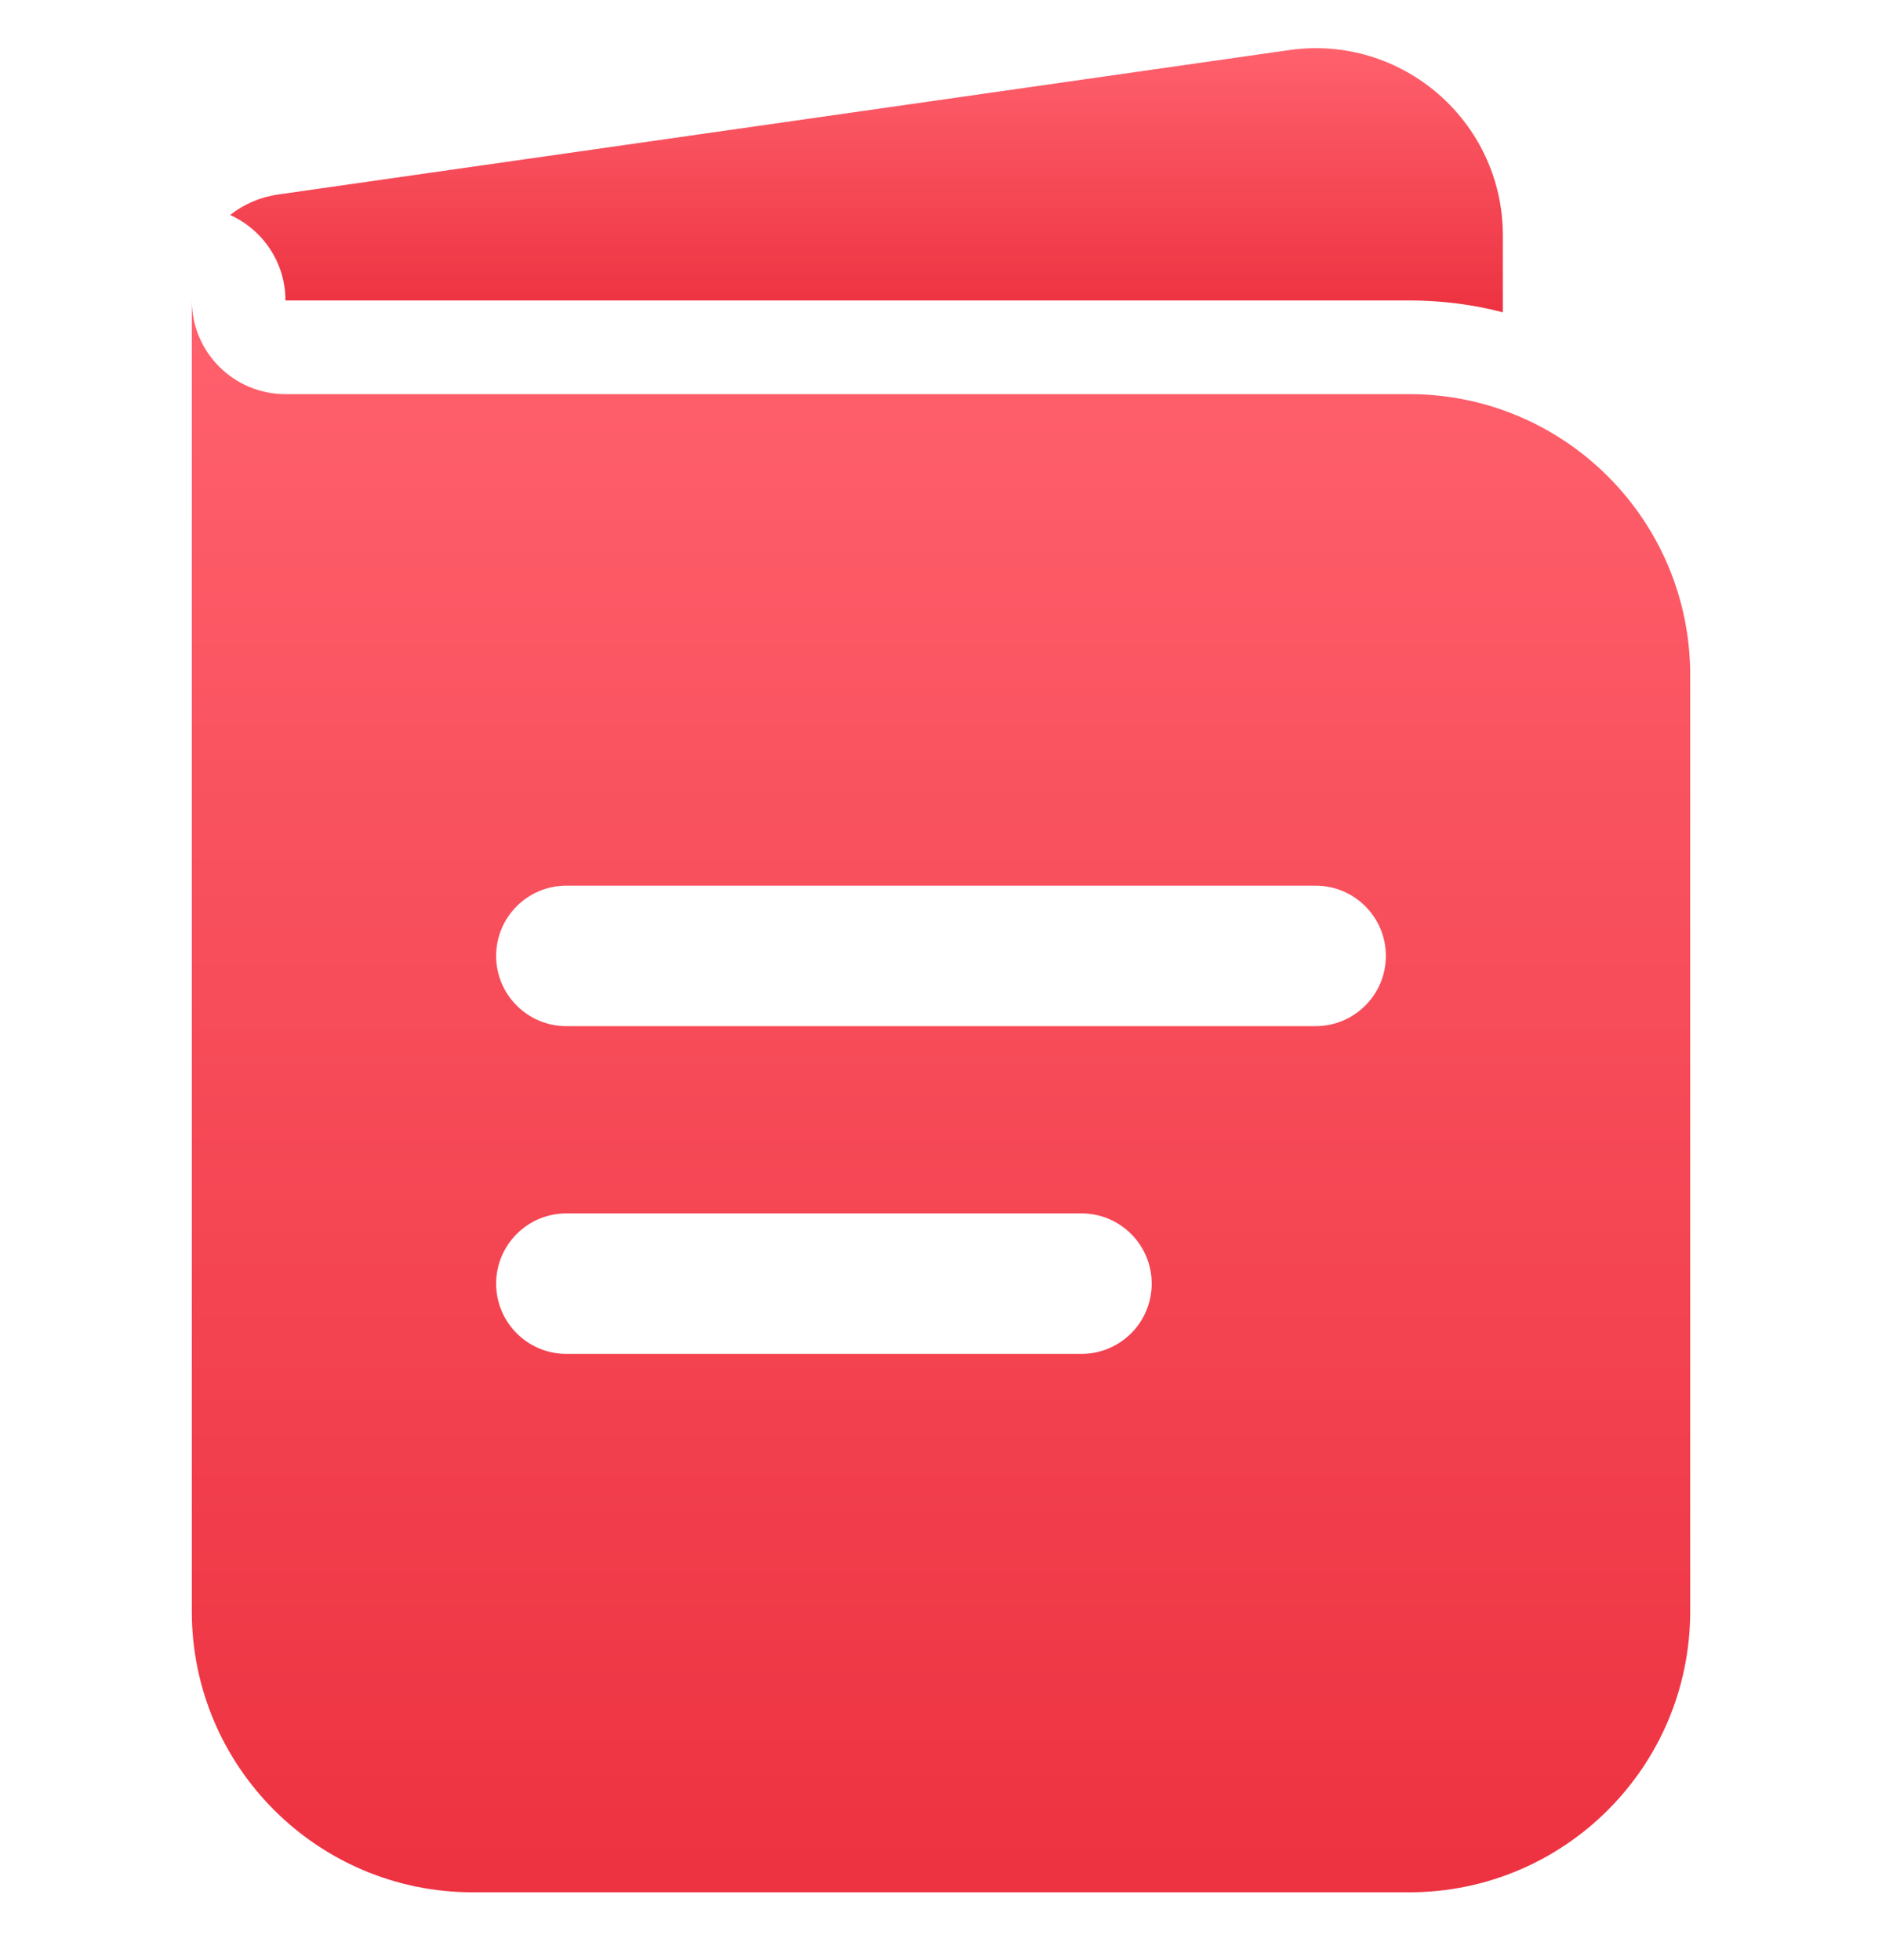 <svg width="24" height="25" viewBox="0 0 24 25" fill="none" xmlns="http://www.w3.org/2000/svg">
<g clip-path="url(#clip0_1650_1062)">
<path fill-rule="evenodd" clip-rule="evenodd" d="M2.446 3.832V20.552C2.446 22.531 4.05 24.135 6.029 24.135H17.971C19.95 24.135 21.554 22.531 21.554 20.552V8.609C21.554 6.631 19.95 5.027 17.971 5.027H3.64C2.981 5.027 2.446 4.492 2.446 3.832ZM6.327 12.192C6.327 11.697 6.728 11.296 7.223 11.296H16.777C17.272 11.296 17.673 11.697 17.673 12.192C17.673 12.687 17.272 13.088 16.777 13.088H7.223C6.728 13.088 6.327 12.687 6.327 12.192ZM6.327 16.372C6.327 15.877 6.728 15.476 7.223 15.476H13.791C14.286 15.476 14.687 15.877 14.687 16.372C14.687 16.867 14.286 17.268 13.791 17.268H7.223C6.728 17.268 6.327 16.867 6.327 16.372Z" fill="url(#paint0_linear_1650_1062)"/>
<path d="M2.934 2.742C3.35 2.929 3.64 3.347 3.64 3.832H17.971C18.384 3.832 18.784 3.884 19.165 3.983V3.003C19.165 1.55 17.878 0.433 16.439 0.639L3.544 2.481C3.314 2.514 3.106 2.607 2.934 2.742Z" fill="url(#paint1_linear_1650_1062)"/>
</g>
<defs>
<linearGradient id="paint0_linear_1650_1062" x1="12" y1="3.832" x2="12" y2="24.135" gradientUnits="userSpaceOnUse">
<stop stop-color="#FF616D"/>
<stop offset="1" stop-color="#ED3241"/>
</linearGradient>
<linearGradient id="paint1_linear_1650_1062" x1="11.05" y1="0.615" x2="11.05" y2="3.983" gradientUnits="userSpaceOnUse">
<stop stop-color="#FF616D"/>
<stop offset="1" stop-color="#ED3241"/>
</linearGradient>
<clipPath id="clip0_1650_1062">
<rect width="24" height="24" fill="white" transform="translate(0 0.375)"/>
</clipPath>
</defs>
</svg>
